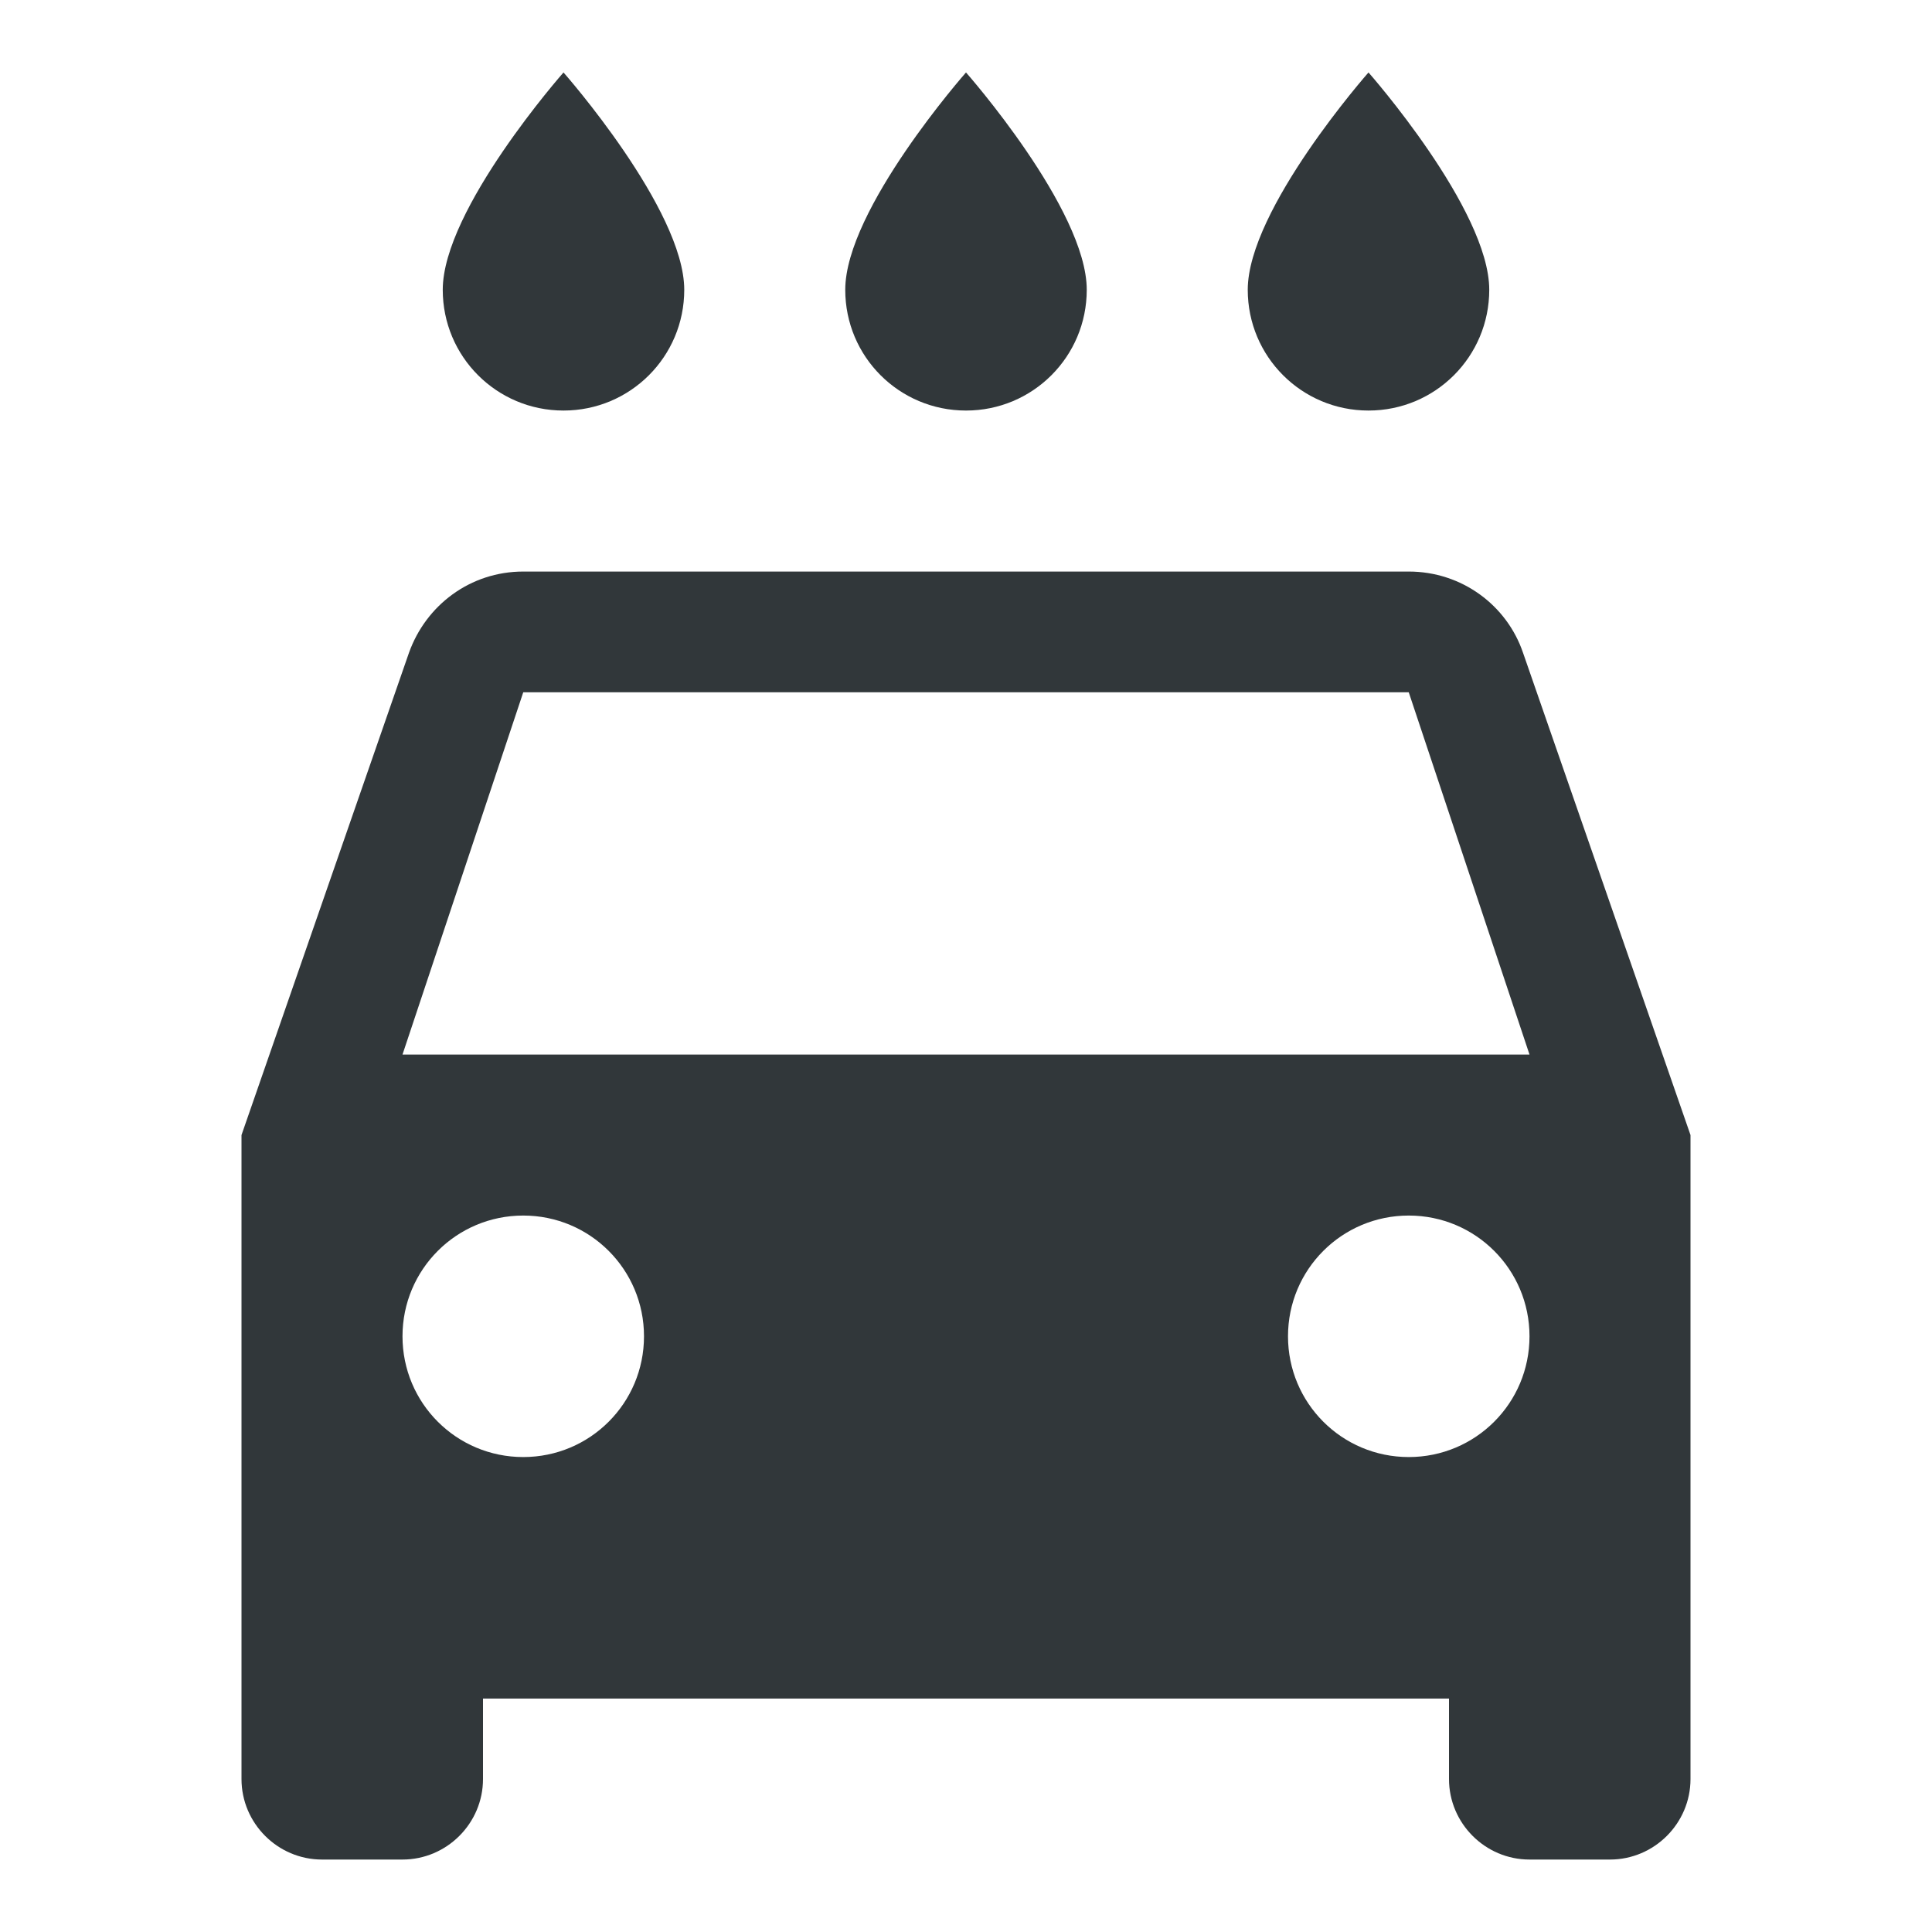 <svg width="24" height="24" viewBox="0 0 24 24" fill="none" xmlns="http://www.w3.org/2000/svg">
<path d="M17 5.1C17.83 5.1 18.5 4.43 18.5 3.6C18.5 2.6 17 0.9 17 0.9C17 0.9 15.5 2.6 15.5 3.6C15.5 4.43 16.17 5.1 17 5.1ZM12 5.1C12.83 5.1 13.5 4.43 13.5 3.6C13.5 2.6 12 0.9 12 0.9C12 0.9 10.5 2.6 10.5 3.6C10.5 4.43 11.17 5.1 12 5.1ZM7 5.1C7.83 5.1 8.5 4.43 8.5 3.6C8.5 2.6 7 0.9 7 0.9C7 0.9 5.5 2.6 5.5 3.6C5.5 4.43 6.17 5.1 7 5.1ZM18.92 8.11C18.72 7.52 18.16 7.1 17.5 7.1H6.5C5.84 7.1 5.29 7.52 5.08 8.11L3 14.1V22.1C3 22.65 3.45 23.1 4 23.1H5C5.55 23.1 6 22.65 6 22.1V21.1H18V22.1C18 22.65 18.45 23.1 19 23.1H20C20.55 23.1 21 22.65 21 22.1V14.1L18.92 8.11ZM6.5 18.1C5.67 18.1 5 17.43 5 16.6C5 15.77 5.67 15.1 6.5 15.1C7.33 15.1 8 15.77 8 16.6C8 17.43 7.33 18.1 6.5 18.1ZM17.5 18.1C16.67 18.1 16 17.43 16 16.6C16 15.77 16.67 15.1 17.5 15.1C18.33 15.1 19 15.77 19 16.6C19 17.43 18.33 18.1 17.5 18.1ZM5 13.1L6.5 8.6H17.5L19 13.1H5Z" fill="#31373A"/>
</svg>

